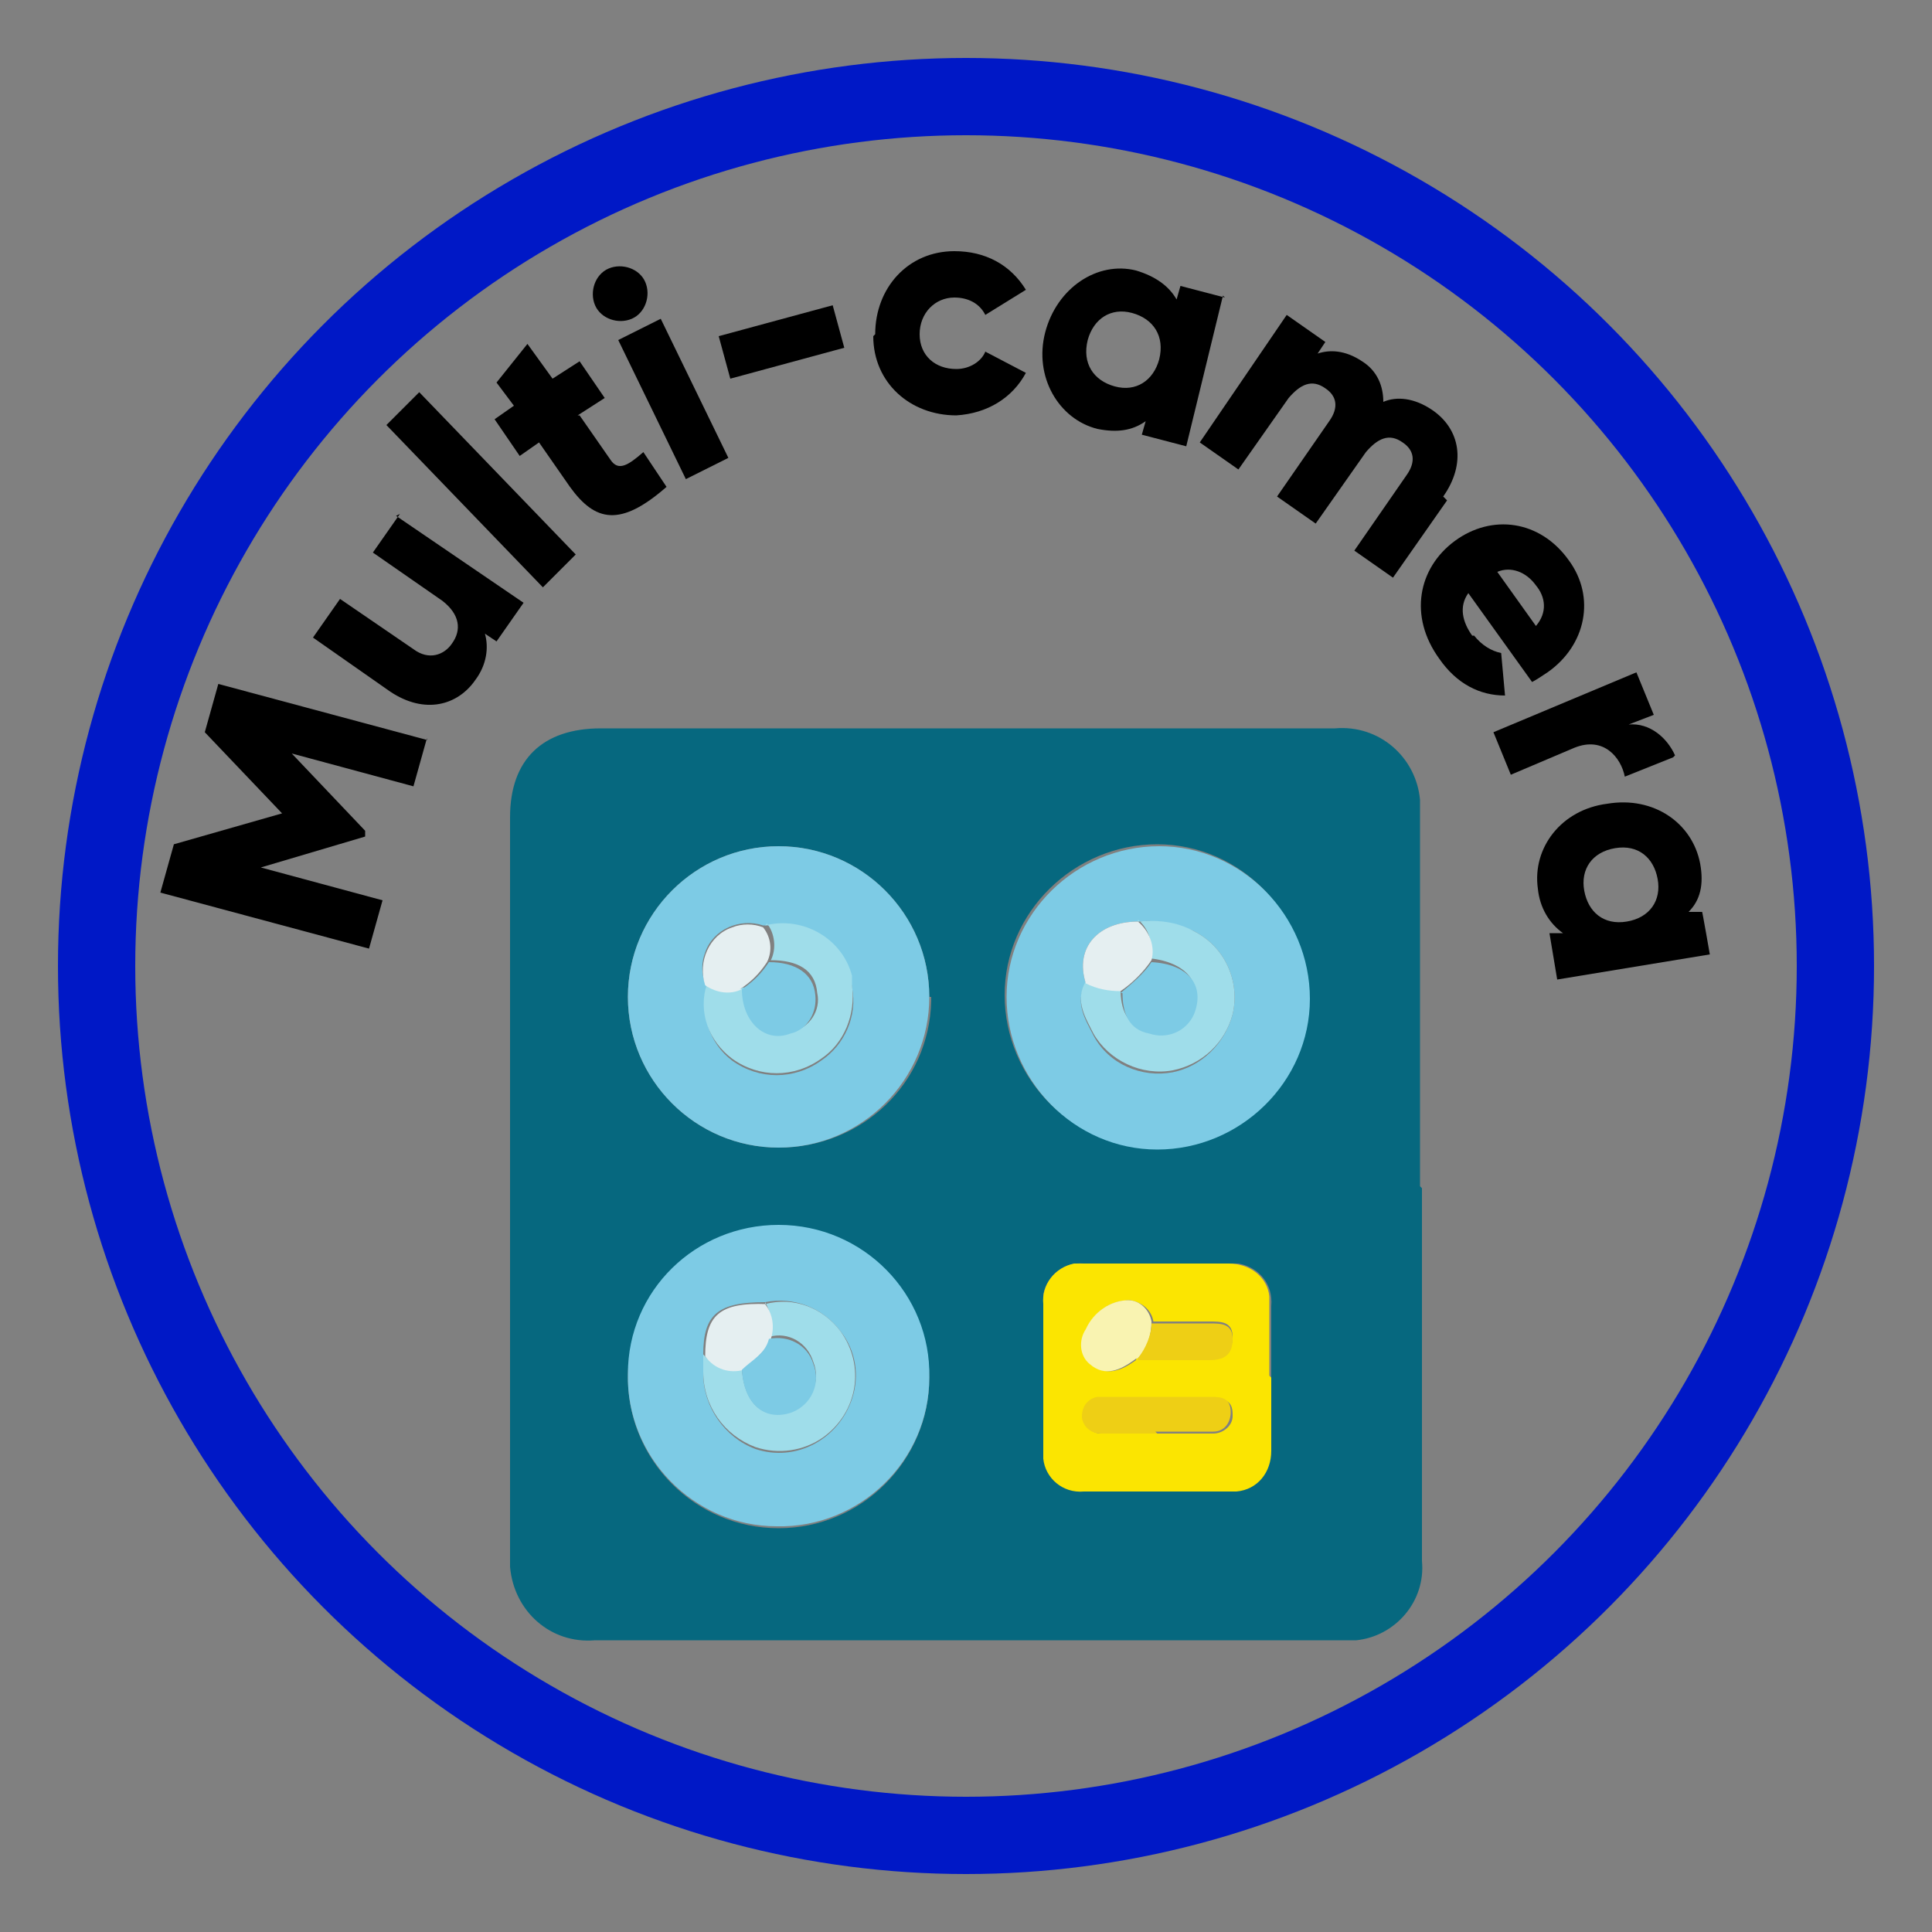 <?xml version="1.0" encoding="UTF-8"?><svg id="Layer_1" xmlns="http://www.w3.org/2000/svg" viewBox="0 0 100 100"><rect x="0" y="0" width="100" height="100" fill="#808080" stroke="none"/><defs><style>.cls-1{fill:none;stroke:#0018c6;stroke-miterlimit:10;stroke-width:4px;}.cls-2{fill:#fbe501;}.cls-3{fill:#f9f3b1;}.cls-4{fill:#06687f;}.cls-5{fill:#7dcbe5;}.cls-6{fill:#eecf15;}.cls-7{fill:#e5eff1;}.cls-8{fill:#9fddea;}</style></defs><circle class="cls-1" cx="50" cy="50" r="45"/><path d="m22.1,38.2l-.7,2.5-6.3-1.7,3.8,4v.3c0,0-5.4,1.6-5.4,1.6l6.3,1.7-.7,2.5-10.8-2.9.7-2.5,5.6-1.6-4-4.2.7-2.5,10.8,2.9Z"/><path d="m20.5,26.7l6.6,4.5-1.4,2-.6-.4c.2.7.1,1.6-.5,2.4-.9,1.3-2.6,1.8-4.4.6l-4-2.8,1.4-2,3.8,2.6c.8.6,1.6.3,2-.3.5-.7.4-1.5-.5-2.2l-3.6-2.5,1.4-2Z"/><path d="m20,22l1.7-1.7,8.1,8.4-1.7,1.7-8.1-8.4Z"/><path d="m30,21.5l1.6,2.3c.4.6.9.3,1.7-.4l1.2,1.8c-2.4,2.1-3.7,1.8-5,0l-1.6-2.3-1,.7-1.3-1.9,1-.7-.9-1.2,1.6-2,1.3,1.8,1.4-.9,1.3,1.9-1.4.9Z"/><path d="m30.8,15.8c-.3-.7,0-1.6.7-1.9s1.6,0,1.9.7c.3.7,0,1.6-.7,1.9-.7.3-1.6,0-1.9-.7Zm1.2,1.8l2.2-1.1,3.5,7.2-2.2,1.1-3.5-7.2Z"/><path d="m37.2,17.4l5.9-1.6.6,2.2-5.9,1.6-.6-2.2Z"/><path d="m45.3,17.3c0-2.4,1.7-4.3,4.1-4.3,1.6,0,2.9.7,3.7,2l-2.1,1.3c-.3-.6-.9-.9-1.6-.9-1,0-1.8.8-1.8,1.9,0,1.1.8,1.8,1.9,1.8.7,0,1.3-.4,1.5-.9l2.1,1.1c-.7,1.3-2,2.1-3.6,2.2-2.4,0-4.3-1.7-4.3-4.1Z"/><path d="m63.3,15.3l-1.9,7.8-2.3-.6.2-.7c-.7.5-1.5.6-2.5.4-2-.5-3.3-2.7-2.7-5,.6-2.3,2.7-3.7,4.7-3.2,1,.3,1.7.8,2.1,1.5l.2-.7,2.3.6Zm-3.3,3.3c.3-1.2-.3-2.1-1.4-2.4-1.1-.3-2,.3-2.3,1.4-.3,1.2.3,2.1,1.4,2.4s2-.3,2.3-1.4Z"/><path d="m74.9,25.9l-2.8,4-2-1.4,2.7-3.9c.5-.7.4-1.3-.2-1.7-.7-.5-1.3-.2-1.9.5l-2.6,3.7-2-1.4,2.7-3.9c.5-.7.4-1.3-.2-1.7-.7-.5-1.3-.2-1.9.5l-2.6,3.7-2-1.4,4.5-6.6,2,1.4-.4.6c.6-.2,1.4-.2,2.3.4.8.5,1.1,1.3,1.1,2.1.7-.3,1.6-.2,2.5.4,1.5,1,1.8,2.8.6,4.5Z"/><path d="m76.3,32.9c.4.5.9.8,1.4.9l.2,2.2c-1.3,0-2.5-.6-3.4-1.9-1.6-2.2-1.1-4.7.8-6.1,1.9-1.4,4.4-1.1,5.9,1,1.4,1.9.9,4.4-1.1,5.8-.3.2-.6.4-.8.5l-3.3-4.6c-.5.7-.3,1.5.2,2.2Zm3.2-.5c.6-.7.5-1.5,0-2.1-.5-.7-1.3-1-2-.7l2,2.8Z"/><path d="m86.6,39.2l-2.5,1c-.2-1-1.1-2.1-2.6-1.5l-3.3,1.4-.9-2.2,7.4-3.1.9,2.2-1.3.5c1.1-.1,2,.7,2.4,1.6Z"/><path d="m88.5,49.4l-7.9,1.3-.4-2.4h.7c-.7-.5-1.2-1.3-1.3-2.3-.3-2.1,1.2-4.1,3.6-4.4,2.4-.4,4.4,1,4.8,3.1.2,1.1,0,1.9-.6,2.5h.7c0-.1.4,2.2.4,2.2Zm-4.3-1.7c1.2-.2,1.8-1.1,1.6-2.2-.2-1.1-1-1.8-2.2-1.6-1.2.2-1.8,1.1-1.6,2.2.2,1.1,1,1.8,2.2,1.6Z"/><path class="cls-4" d="m73.6,61.5v19.3c.2,2.1-1.4,3.9-3.4,4.1-.2,0-.5,0-.7,0H30.8c-2.3.2-4.2-1.5-4.4-3.8,0-.2,0-.4,0-.6v-38.2c0-3,1.7-4.6,4.7-4.6h38c2.3-.2,4.2,1.5,4.4,3.7,0,.2,0,.4,0,.7v19.3Zm-25.5,9.8c0-4.3-3.5-7.8-7.8-7.8-4.3,0-7.8,3.5-7.8,7.8,0,4.3,3.5,7.8,7.8,7.8,0,0,0,0,0,0,4.3,0,7.8-3.5,7.8-7.8Zm0-19.7c0-4.3-3.5-7.8-7.8-7.8-4.3,0-7.8,3.5-7.8,7.8,0,4.3,3.5,7.8,7.8,7.8,4.3,0,7.8-3.3,7.9-7.6,0,0,0-.1,0-.2h0Zm11.7,7.8c4.3,0,7.9-3.5,7.9-7.8,0-4.3-3.5-7.9-7.8-7.9-4.3,0-7.9,3.5-7.9,7.8,0,0,0,0,0,0,0,4.3,3.5,7.9,7.8,7.9,0,0,0,0,0,0h0Zm6,11.9v-3.7c.1-1.1-.6-2-1.7-2.2-.1,0-.3,0-.4,0h-7.6c-1-.1-1.9.6-2.1,1.6,0,.1,0,.3,0,.4v7.6c0,1.1.7,2,1.7,2.1.1,0,.2,0,.3,0h7.6c1.1,0,2-.7,2.1-1.8,0-.1,0-.2,0-.3,0-1.3,0-2.5,0-3.8Z"/><path class="cls-5" d="m48.1,71.3c0,4.3-3.6,7.8-7.9,7.7-4.3,0-7.8-3.6-7.7-7.9,0-4.3,3.5-7.7,7.8-7.7,4.4,0,7.9,3.6,7.8,7.9h0Zm-11.7-1.1v.9c0,1.7,1.1,3.3,2.7,3.9,2.1.7,4.3-.5,5-2.6.4-1.2.2-2.5-.6-3.5-.9-1.2-2.4-1.8-3.9-1.5-2.4,0-3.2.6-3.2,2.7h0Z"/><path class="cls-5" d="m48.1,51.6c0,4.3-3.5,7.8-7.8,7.8-4.3,0-7.8-3.5-7.8-7.8,0-4.3,3.5-7.8,7.8-7.8,0,0,0,0,0,0,4.3,0,7.8,3.5,7.8,7.8,0,0,0,0,0,0Zm-11.5-.7c-.4,1.5.1,3.1,1.3,4,1.4,1,3.2,1,4.6,0,1.2-.8,1.9-2.3,1.6-3.8-.2-2-2.1-3.5-4.1-3.2-.2,0-.3,0-.5,0-1.2-.4-2.6.2-3,1.4-.2.5-.2,1.1,0,1.6h0Z"/><path class="cls-5" d="m59.9,59.5c-4.3,0-7.8-3.6-7.8-7.9,0-4.3,3.6-7.8,7.9-7.8,4.3,0,7.8,3.6,7.8,7.9,0,4.3-3.6,7.8-7.9,7.8Zm-3.7-8.6c-.6,1,0,1.9.4,2.7.8,1.5,2.5,2.2,4.1,1.9,1.5-.3,2.7-1.5,3.1-3,.4-1.7-.4-3.5-2-4.3-.9-.4-1.9-.6-2.9-.5-2,0-3.3,1.3-2.7,3.2Z"/><path class="cls-2" d="m65.8,71.3v3.8c0,1.1-.7,2-1.8,2.1-.1,0-.2,0-.3,0h-7.6c-1.1.1-2-.7-2.1-1.7,0-.1,0-.2,0-.4v-7.6c-.1-1,.6-1.9,1.6-2.1.1,0,.3,0,.4,0h7.6c1.1,0,2,.7,2.1,1.7,0,.1,0,.3,0,.4,0,1.2,0,2.4,0,3.7Zm-6.9-1h3.7c.7,0,1.2-.3,1.2-1.1s-.6-.8-1.2-.8h-2.9c-.1-.6-.6-1-1.2-1.1-1,0-1.9.6-2.2,1.5-.4.6-.3,1.3.2,1.8.8.7,1.6.3,2.3-.2,0,0,0-.1.1-.2h0Zm1,3.9h2.9c.5,0,1-.4,1-.9,0,0,0,0,0-.1,0-.7-.4-.8-1-.8h-5.7c-.5,0-.9.3-1,.7,0,0,0,.2,0,.2,0,.5.4.9.9.9,0,0,0,0,.1,0,1,0,1.9,0,2.9,0h0Z"/><path class="cls-8" d="m39.6,67.5c1.5-.4,3,.2,3.9,1.4,1.3,1.8.9,4.2-.9,5.5-1,.7-2.3.9-3.5.5-1.6-.6-2.7-2.1-2.7-3.9v-.9c.5.6,1.3.9,2,.7.1,1.9,1.2,2.8,2.6,2.2,1-.4,1.5-1.5,1.1-2.5-.3-1-1.3-1.6-2.3-1.3.2-.6.1-1.3-.2-1.8Z"/><path class="cls-7" d="m39.6,67.5c.4.5.5,1.2.3,1.8-.3.7-.9,1.1-1.4,1.6-.7.2-1.5,0-2-.7,0-2.1.7-2.8,3.2-2.7Z"/><path class="cls-8" d="m39.6,47.9c2-.5,4,.7,4.5,2.6,0,.2,0,.3,0,.5.2,1.5-.4,3-1.6,3.8-1.4,1-3.2,1-4.6,0-1.2-.9-1.8-2.4-1.3-3.9.5.4,1.2.5,1.9.2,0,1.7,1.2,2.8,2.5,2.3.9-.2,1.5-1.1,1.3-2-.1-1.2-1-1.7-2.4-1.7.3-.6.2-1.4-.2-1.9Z"/><path class="cls-7" d="m38.4,51.2c-.6.3-1.3.2-1.9-.2-.4-1.2.2-2.6,1.4-3,.5-.2,1.1-.2,1.6,0,.4.5.5,1.2.2,1.8-.4.6-.8,1-1.4,1.4Z"/><path class="cls-8" d="m58.9,47.7c1-.1,2,0,2.9.5,1.6.8,2.4,2.6,2,4.3-.4,1.5-1.6,2.6-3.1,2.9-1.6.3-3.3-.5-4.1-1.9-.4-.8-1-1.7-.4-2.7.5.3,1.2.5,1.8.4,0,1,.3,1.9,1.4,2.1.9.3,2-.1,2.3-1,.6-1.4-.3-2.5-2.2-2.7.2-.7,0-1.5-.6-2Z"/><path class="cls-7" d="m58.9,47.7c.6.5.9,1.3.7,2-.4.6-1,1.2-1.6,1.6-.6,0-1.2-.1-1.8-.4-.6-1.9.7-3.2,2.7-3.2Z"/><path class="cls-6" d="m59.9,74.2h-2.9c-.5,0-.9-.3-1-.8,0,0,0,0,0-.1,0-.5.3-.9.8-1,0,0,.2,0,.2,0h5.7c.6,0,1,.1,1,.8,0,.5-.3,1-.9,1,0,0,0,0-.1,0-.9,0-1.9,0-2.9,0Z"/><path class="cls-3" d="m58.9,70.3c0,0-.1,0-.2.1-.7.5-1.5.9-2.3.2-.5-.4-.6-1.2-.2-1.8.4-.9,1.3-1.5,2.2-1.5.6,0,1.1.5,1.2,1.1,0,.7-.2,1.3-.6,1.8Z"/><path class="cls-6" d="m58.9,70.3c.4-.5.7-1.2.7-1.8h3c.6,0,1.2,0,1.2.8s-.4,1.1-1.2,1.1h-3.7Z"/><path class="cls-5" d="m38.4,70.9c.5-.5,1.2-.8,1.4-1.6,1-.2,2,.3,2.3,1.3.4,1-.1,2.1-1.1,2.5-1.4.5-2.5-.4-2.6-2.2Z"/><path class="cls-5" d="m38.4,51.2c.6-.4,1-.8,1.4-1.4,1.4,0,2.3.6,2.4,1.7.1.9-.4,1.8-1.3,2-1.3.5-2.5-.6-2.5-2.3Z"/><path class="cls-5" d="m58,51.4c.6-.5,1.2-1,1.6-1.6,1.9.1,2.8,1.2,2.2,2.7-.4.9-1.4,1.3-2.3,1-1.1-.2-1.4-1.1-1.4-2.1Z"/></svg>